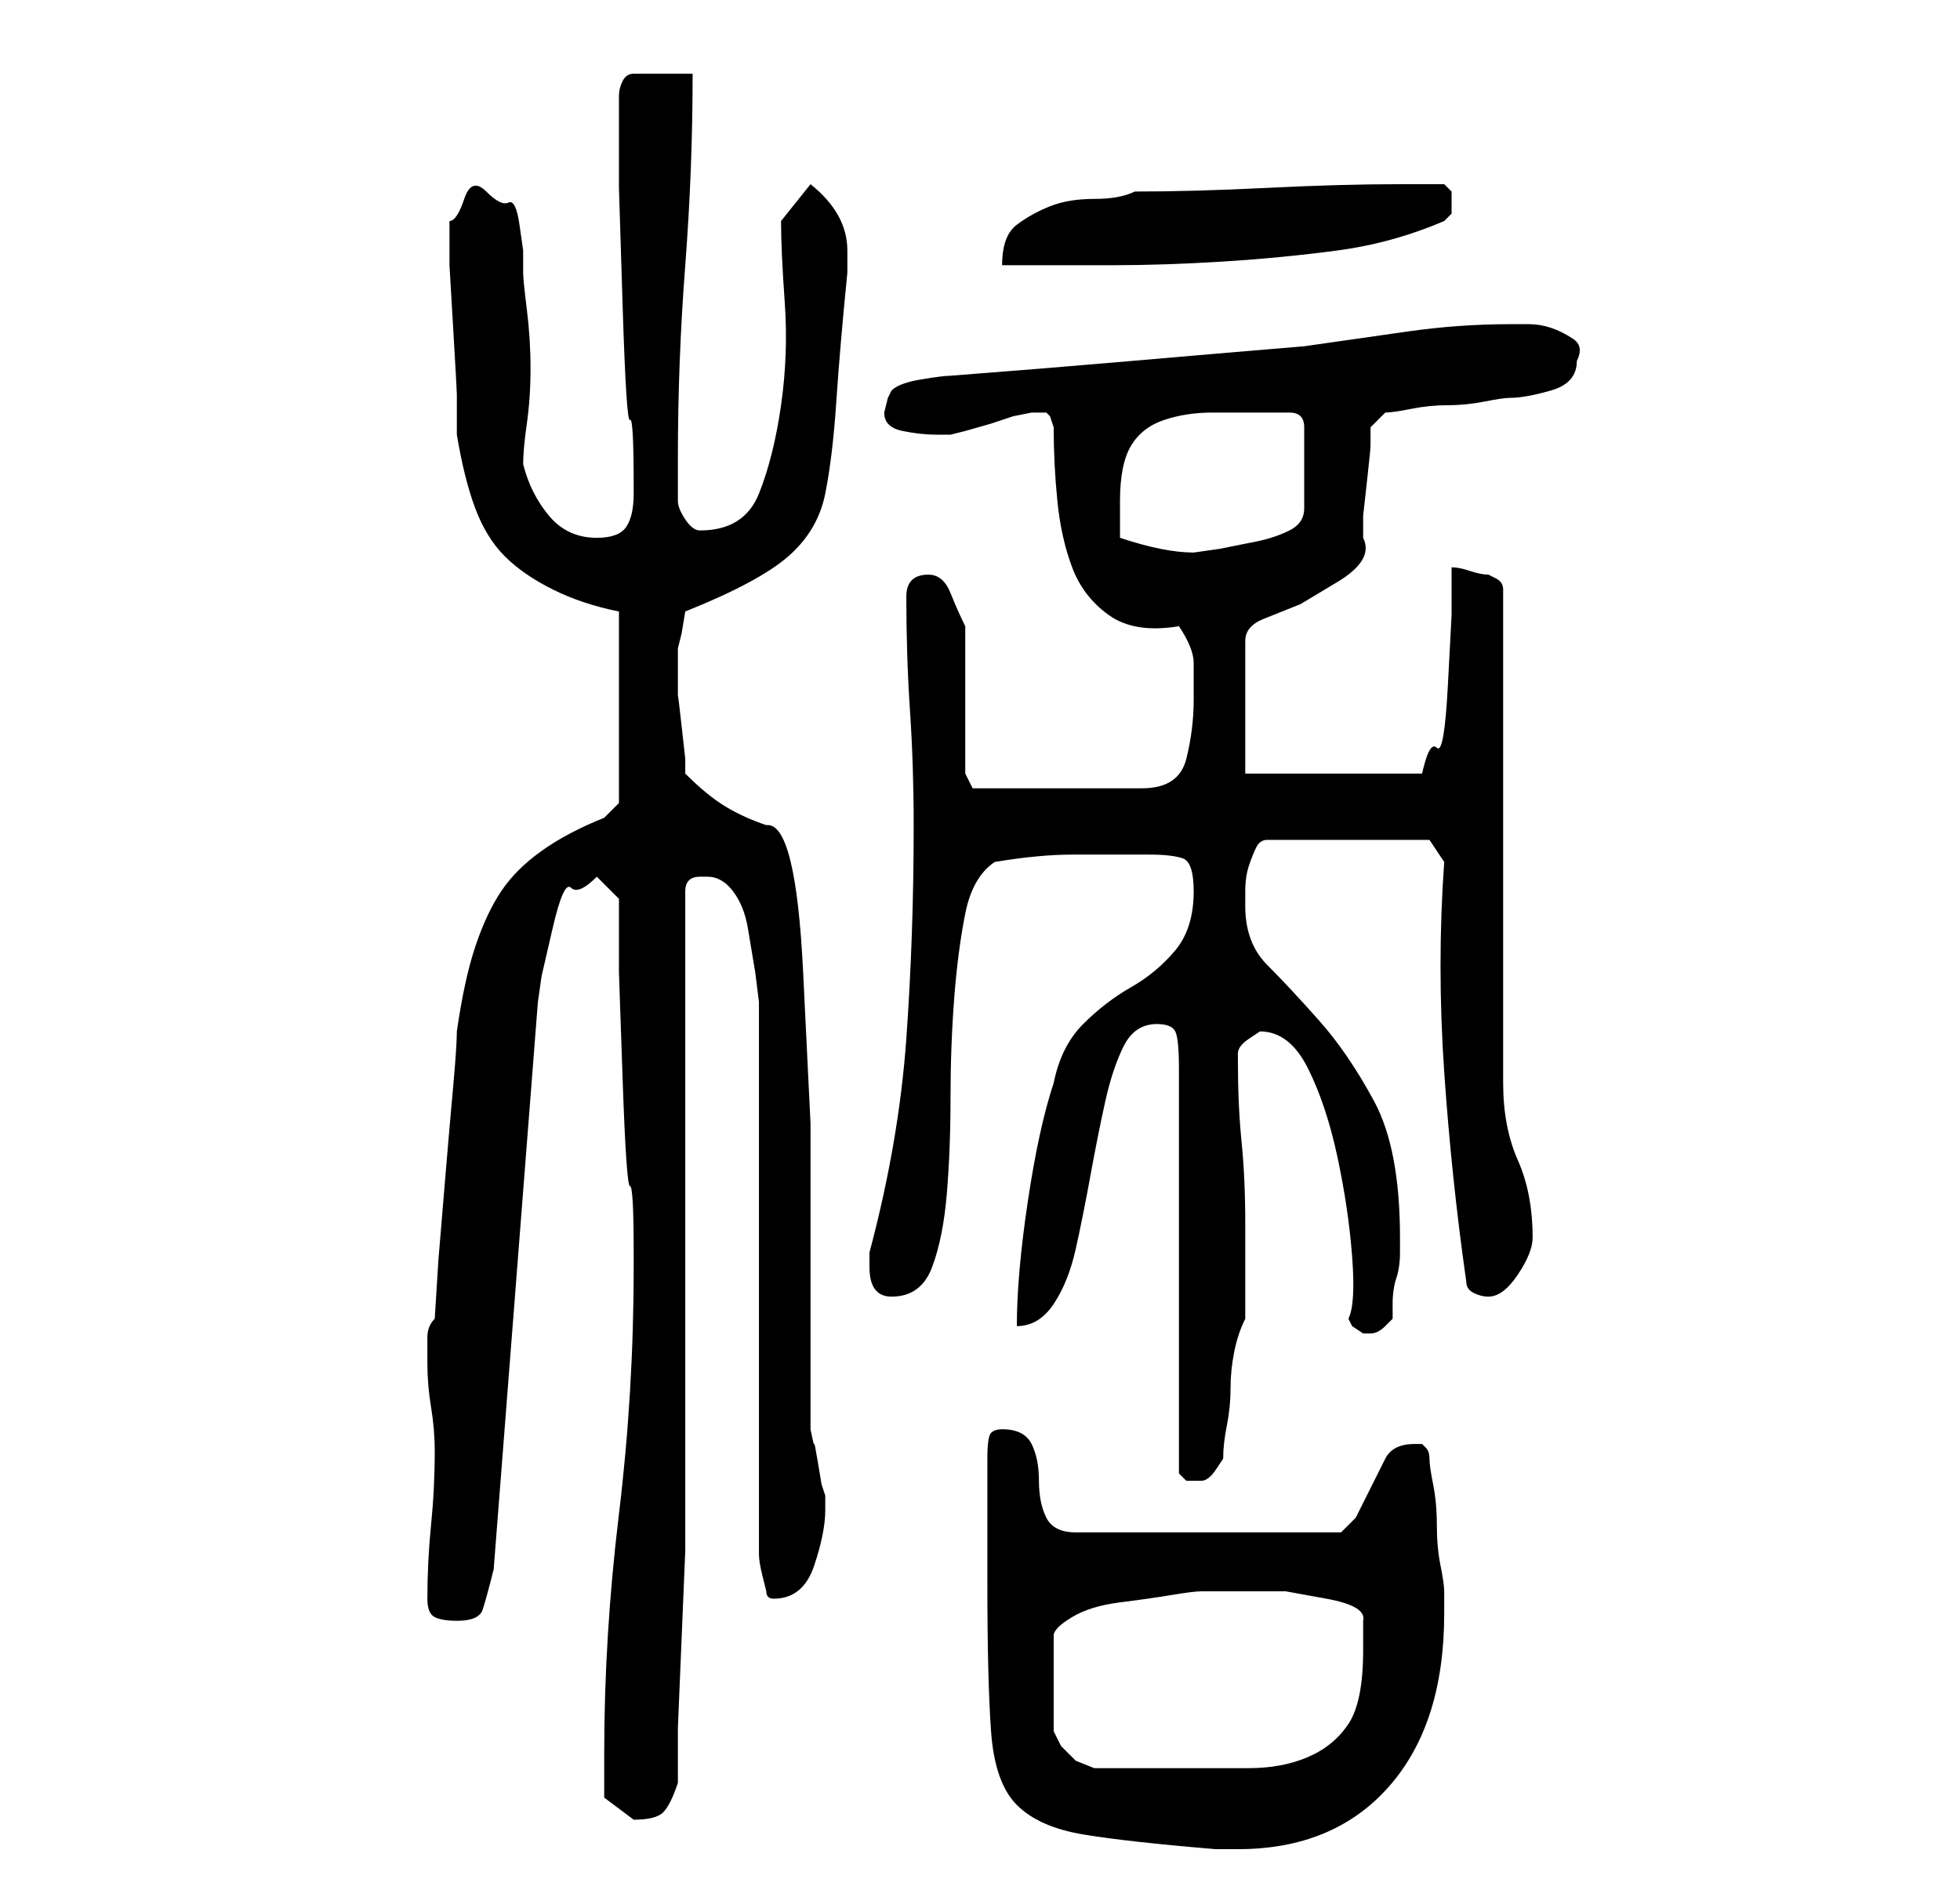 <?xml version="1.0" standalone="no"?>
<!DOCTYPE svg PUBLIC "-//W3C//DTD SVG 1.1//EN" "http://www.w3.org/Graphics/SVG/1.1/DTD/svg11.dtd" >
<svg xmlns="http://www.w3.org/2000/svg" xmlns:xlink="http://www.w3.org/1999/xlink" version="1.1" viewBox="-10 0 266 256">
   <path fill="currentColor"
d="M124 215q0 13 0.5 20t3.5 10t9 4t18 2h3q13 0 20.5 -8.5t7.5 -23.5v-3q0 -1 -0.5 -3.5t-0.5 -5.5t-0.5 -5.5t-0.5 -3.5t-0.5 -1.5l-0.5 -0.5h-1q-3 0 -4 2l-2 4l-2 4t-2 2h-36q-3 0 -4 -2t-1 -5t-1 -5t-4 -2q-1 0 -1.5 0.5t-0.5 3.5v17zM72 238v6t4 3q3 0 4 -1t2 -4v-7.5
t0.5 -12t0.5 -12v-7.5v-82q0 -1 0.5 -1.5t1.5 -0.5h1q2 0 3.5 2t2 5l1 6t0.5 4v75q0 1 0.5 3l0.5 2q0 1 1 1q4 0 5.5 -4.5t1.5 -7.5v-2l-0.5 -1.5t-0.5 -3t-0.5 -2.5t-0.5 -2v-20.5v-21t-1 -20.5t-5 -20q-3 -1 -5.5 -2.5t-5.5 -4.5v-2t-0.5 -4.5t-0.5 -4v-2.5v-2v-2l0.5 -2
t0.5 -3q10 -4 14 -7.5t5 -8.5t1.5 -12.5t1.5 -17.5v-3q0 -5 -5 -9l-4 5q0 4 0.5 11t-0.5 14t-3 12t-8 5q-1 0 -2 -1.5t-1 -2.5v-3v-3q0 -13 1 -26t1 -26h-8q-1 0 -1.5 1t-0.5 2v0v1v2v0v9.5t0.5 16t1 15.5t0.5 9v1q0 3 -1 4.5t-4 1.5q-4 0 -6.5 -3t-3.5 -7q0 -2 0.5 -5.5
t0.5 -7.5t-0.5 -8t-0.5 -5v-3t-0.5 -3.5t-1.5 -3t-3 -1.5t-3 1t-2 3v6t0.5 8.5t0.5 9v5.5q1 6 2.5 10t4 6.5t6.5 4.5t9 3v26l-0.5 0.5l-1.5 1.5q-5 2 -8.5 4.5t-5.5 5.5t-3.5 7.5t-2.5 11.5q0 2 -0.5 7.5t-1 11.5l-1 12t-0.5 8q-1 1 -1 2.5v3.5q0 3 0.5 6t0.5 6q0 5 -0.5 10
t-0.5 10q0 2 1 2.5t3 0.5q3 0 3.5 -1.5t1.5 -5.5l6 -77l0.5 -3.5t1.5 -6.5t2.5 -5.5t3.5 -1.5l1.5 1.5l1.5 1.5v10t0.5 14.5t1 14.5t0.5 9v2q0 17 -2 33.5t-2 32.5zM153 216h6h5.5t5.5 1t5 3v2v2q0 7 -2 10t-5.5 4.5t-8 1.5h-8.5h-10h-2.5t-2.5 -1l-2 -2t-1 -2v-13
q0 -1 2.5 -2.5t6.5 -2t7 -1t4 -0.5zM147 139q2 0 2.5 1t0.5 5v55l0.5 0.5l0.5 0.5h1h1v0q1 0 2 -1.5l1 -1.5q0 -2 0.5 -4.5t0.5 -5t0.5 -5t1.5 -4.5v-13q0 -6 -0.5 -11t-0.5 -11v-1q0 -1 1.5 -2l1.5 -1q4 0 6.5 5t4 12t2 13.5t-0.5 8.5l0.5 1t1.5 1v0v0h1v0q1 0 2 -1l1 -1
v-2q0 -2 0.5 -3.5t0.5 -3.5v-2q0 -12 -3.5 -18.5t-7.5 -11t-7 -7.5t-3 -8v-2q0 -2 0.5 -3.5t1 -2.5t1.5 -1h22l2 3q-1 14 0 28.5t3 28.5q0 1 1 1.5t2 0.5q2 0 4 -3t2 -5q0 -6 -2 -10.5t-2 -10.5v-67q0 -1 -1 -1.5l-1 -0.5q-1 0 -2.5 -0.5t-2.5 -0.5v6.5t-0.5 9.5t-1.5 8.5
t-2 3.5h-24v-18q0 -2 2.5 -3l5 -2t5 -3t3.5 -6v-3t0.5 -4.5t0.5 -5v-2.5l2 -2q1 0 3.5 -0.5t5 -0.5t5 -0.5t3.5 -0.5q2 0 5.5 -1t3.5 -4q1 -2 -0.5 -3t-3 -1.5t-3 -0.5h-2.5q-7 0 -14 1l-14 2q-12 1 -23.5 2t-24.5 2q-1 0 -4 0.5t-4 1.5l-0.5 1t-0.5 2q0 2 2.5 2.5t4.5 0.5
h1h1l2 -0.5t3.5 -1l3 -1t2.5 -0.5h1h1l0.5 0.5t0.5 1.5q0 5 0.5 10t2 9t5 6.5t9.5 1.5q2 3 2 5v5q0 4 -1 8t-6 4h-23l-1 -2v-20q-1 -2 -2 -4.5t-3 -2.5q-3 0 -3 3q0 8 0.5 15.5t0.5 15.5q0 15 -1 29t-5 29v2q0 4 3 4q4 0 5.5 -4t2 -10t0.5 -13t0.5 -13.5t1.5 -11.5t4 -7
q6 -1 10.5 -1h10.5q3 0 4.5 0.5t1.5 4.5q0 5 -2.5 8t-6 5t-6.5 5t-4 8q-2 6 -3.5 16t-1.5 17q3 0 5 -3t3 -7.5t2 -10t2 -10t2.5 -7.5t4.5 -3zM142 73v-5q0 -5 1.5 -7.5t4.5 -3.5t6.5 -1h7.5h3q2 0 2 2v11q0 2 -2 3t-4.5 1.5l-5 1t-3.5 0.5q-2 0 -4.5 -0.5t-5.5 -1.5zM180 25
q-8 0 -18 0.5t-18 0.5q-2 1 -5.5 1t-6 1t-4.5 2.5t-2 5.5h15q7 0 15 -0.5t15.5 -1.5t14.5 -4l0.5 -0.5l0.5 -0.5v-2v-1l-0.5 -0.5l-0.5 -0.5h-3h-3z" />
</svg>
